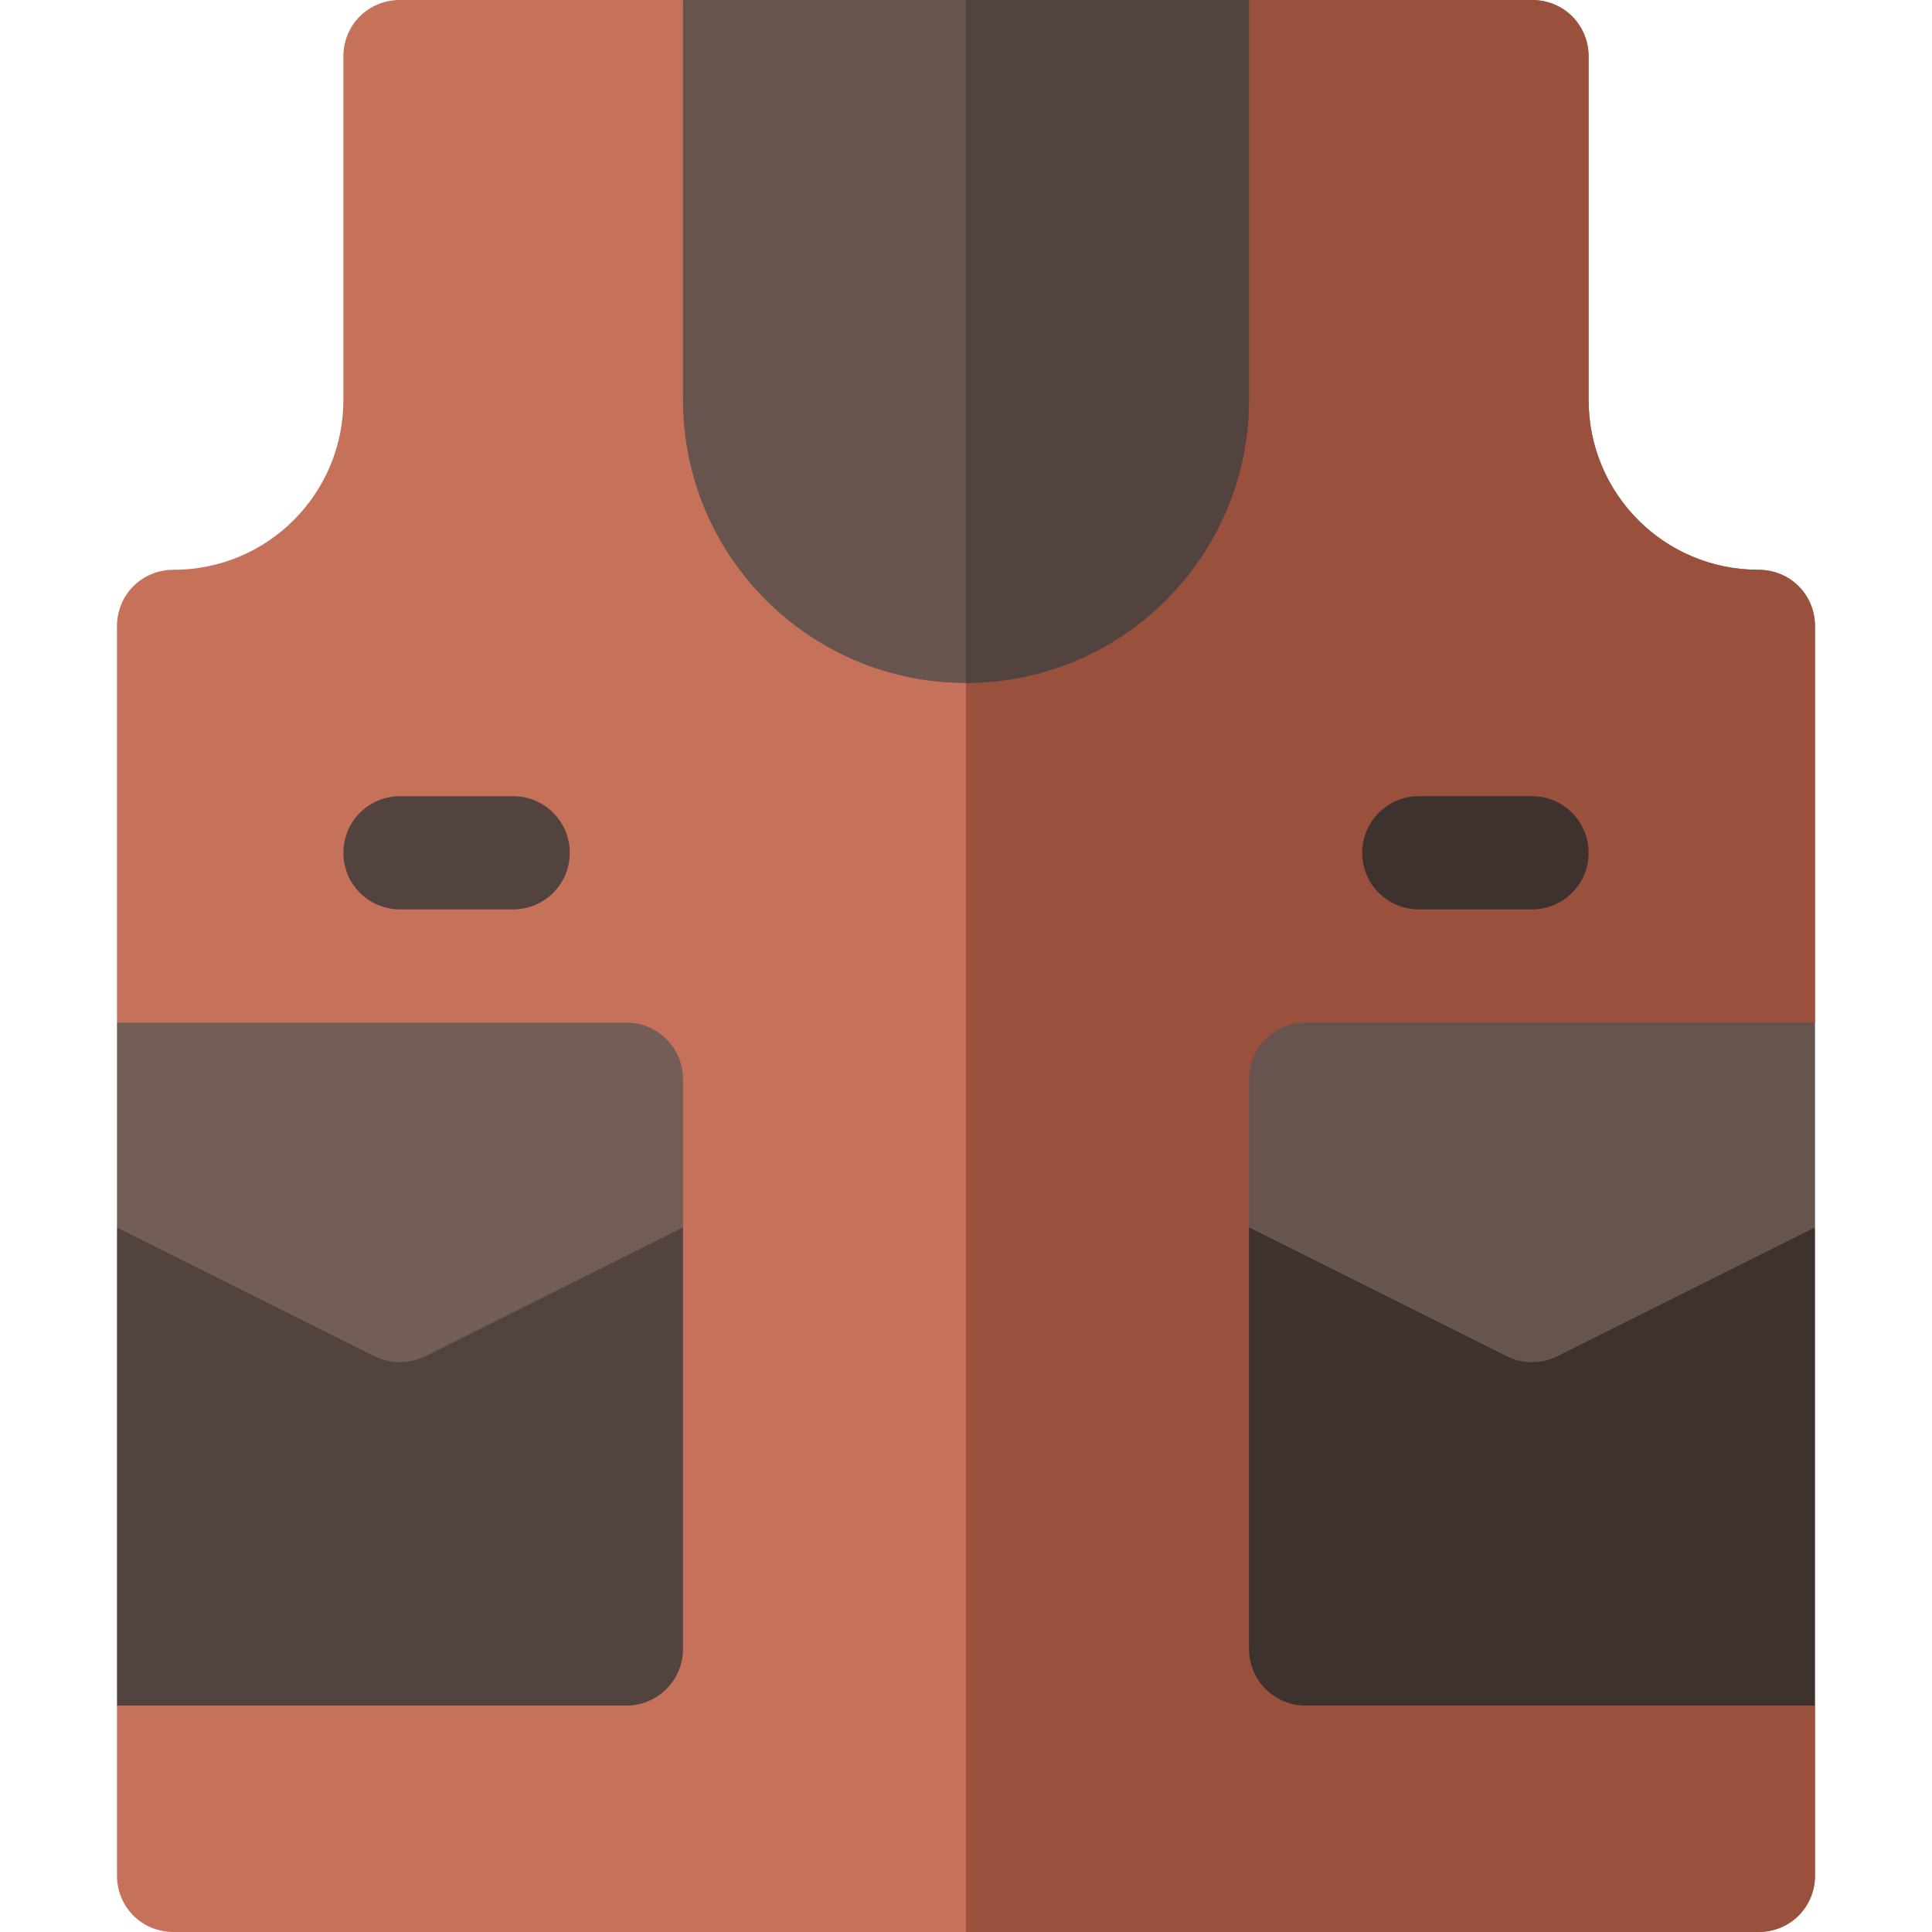 <svg height="512pt" viewBox="-31 0 512 512" width="512pt" xmlns="http://www.w3.org/2000/svg"><path d="m420 301v121l30 30v45c0 8.398-6.598 15-15 15h-420c-8.402 0-15-6.602-15-15v-45l30-30v-121l-30-30v-105c0-8.402 6.598-15 15-15 24.902 0 45-20.102 45-45v-91c0-8.402 6.598-15 15-15h75l30 45h90l30-45h75c8.402 0 15 6.598 15 15v91c0 24.898 20.098 45 45 45 8.402 0 15 6.598 15 15v105zm0 0" fill="#c6715a"/><path d="m420 301v121l30 30v45c0 8.398-6.598 15-15 15h-210v-467h45l30-45h75c8.402 0 15 6.598 15 15v91c0 24.898 20.098 45 45 45 8.402 0 15 6.598 15 15v105zm0 0" fill="#99503d"/><path d="m300 0v106c0 41.398-33.602 75-75 75s-75-33.602-75-75v-106zm0 0" fill="#68544f"/><path d="m375 241h-30c-8.289 0-15-6.711-15-15s6.711-15 15-15h30c8.289 0 15 6.711 15 15s-6.711 15-15 15zm0 0" fill="#3e322e"/><path d="m105 241h-30c-8.289 0-15-6.711-15-15s6.711-15 15-15h30c8.289 0 15 6.711 15 15s-6.711 15-15 15zm0 0" fill="#53433f"/><path d="m0 325.277v126.723h135c8.285 0 15-6.715 15-15v-111.73zm0 0" fill="#53433f"/><path d="m135 271h-135v54.277l68.289 34.141c2.109 1.055 4.41 1.582 6.711 1.582s4.602-.527 6.711-1.582l68.289-34.148v-39.27c0-8.285-6.715-15-15-15zm0 0" fill="#725d57"/><path d="m381.711 329.418h-13.422l-68.289-4.145v111.727c0 8.289 6.711 15 15 15h135v-126.73zm0 0" fill="#3e322e"/><path d="m300 0v106c0 41.398-33.602 75-75 75v-181zm0 0" fill="#53433f"/><path d="m315 271c-8.289 0-15 6.711-15 15v39.273l68.289 34.145c2.109 1.055 4.41 1.582 6.711 1.582s4.602-.527 6.711-1.582l68.289-34.148v-54.27zm0 0" fill="#68544f"/></svg>